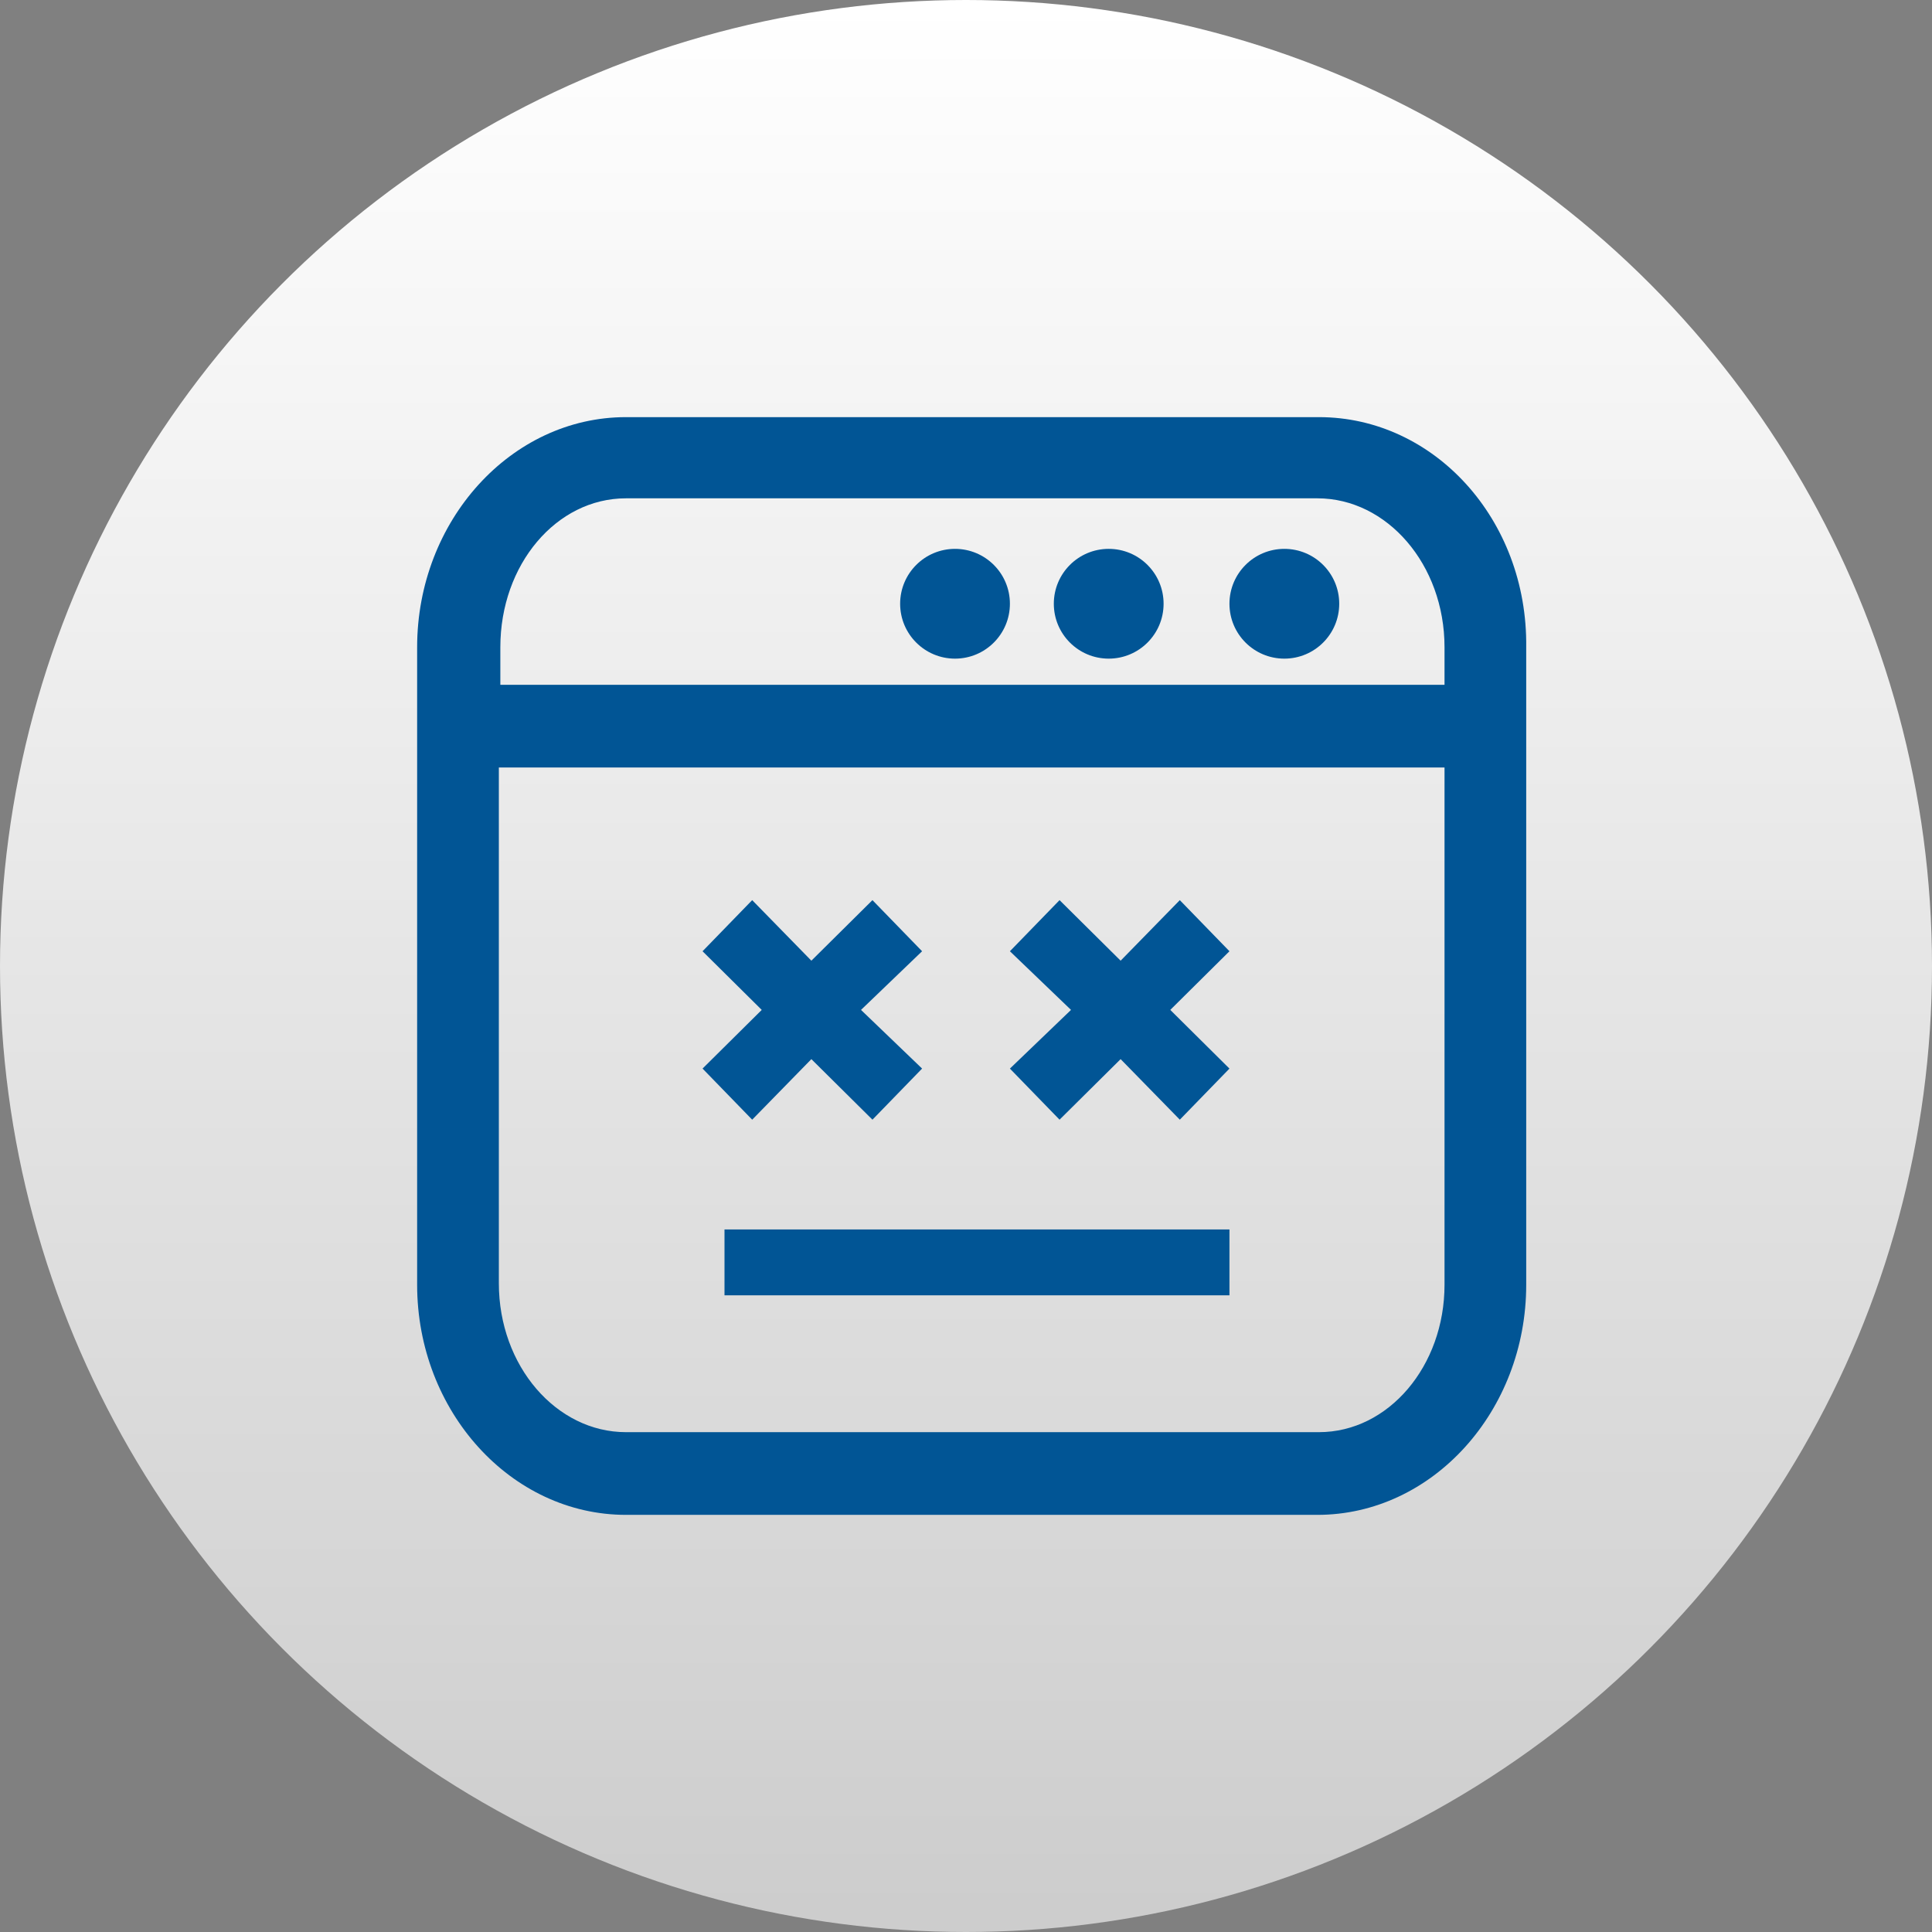 <?xml version="1.0" encoding="UTF-8"?>
<svg width="88px" height="88px" viewBox="0 0 88 88" version="1.1" xmlns="http://www.w3.org/2000/svg" xmlns:xlink="http://www.w3.org/1999/xlink">
    <rect x="0" y="0" width="88" height="88" fill="#808080" stroke="none"/>
    <!-- Generator: Sketch 46.2 (44496) - http://www.bohemiancoding.com/sketch -->
    <title>sad browser</title>
    <desc>Created with Sketch.</desc>
    <defs>
        <linearGradient x1="50%" y1="0%" x2="50%" y2="100%" id="linearGradient-1">
            <stop stop-color="#FFFFFF" offset="0%"></stop>
            <stop stop-color="#FFFFFF" stop-opacity="0.6" offset="100%"></stop>
        </linearGradient>
    </defs>
    <g id="Flow" stroke="none" stroke-width="1" fill="none" fill-rule="evenodd">
        <g id="16b-error-state" transform="translate(-136, -226)">
            <g id="sad-browser" transform="translate(136, 226)">
                <circle id="Oval" fill="url(#linearGradient-1)" cx="44" cy="44" r="44"></circle>
                <g id="Page-1" transform="translate(19, 19)" fill="#015595">
                    <path d="M41.076,46.233 L9.511,46.233 C6.341,46.233 3.722,43.219 3.722,39.452 L3.722,15.959 L46.796,15.959 L46.796,39.52 C46.796,43.219 44.246,46.233 41.076,46.233 M9.511,3.698 L41.006,3.698 C44.177,3.698 46.796,6.713 46.796,10.48 L46.796,12.192 L3.79,12.192 L3.79,10.48 C3.79,6.713 6.341,3.698 9.511,3.698 M41.076,0 L9.511,0 C4.273,0 -0,4.726 -0,10.48 L-0,39.52 C-0,45.274 4.273,50 9.511,50 L41.006,50 C46.245,50 50.517,45.274 50.517,39.52 L50.517,10.48 C50.587,4.658 46.314,0 41.076,0" id="Fill-1"></path>
                    <path d="M24.5,6 C25.88,6 27,7.119 27,8.5 C27,9.881 25.88,11 24.5,11 C23.119,11 22,9.881 22,8.5 C22,7.119 23.119,6 24.5,6" id="Fill-4"></path>
                    <path d="M31.5,6 C32.881,6 34,7.119 34,8.5 C34,9.881 32.881,11 31.5,11 C30.119,11 29,9.881 29,8.5 C29,7.119 30.119,6 31.5,6" id="Fill-6"></path>
                    <path d="M39.5,6 C40.881,6 42,7.119 42,8.5 C42,9.881 40.881,11 39.5,11 C38.119,11 37,9.881 37,8.5 C37,7.119 38.119,6 39.5,6" id="Fill-8"></path>
                    <polygon id="Fill-10" points="20.739 22 17.957 24.758 15.261 22 13 24.328 15.696 27 13 29.672 15.261 32 17.957 29.242 20.739 32 23 29.672 20.218 27 23 24.328"></polygon>
                    <polygon id="Fill-12" points="37 24.328 34.739 22 32.043 24.758 29.261 22 27 24.328 29.783 27 27 29.673 29.261 32 32.043 29.242 34.739 32 37 29.673 34.305 27"></polygon>
                    <polygon id="Fill-14" points="14 40 37 40 37 37 14 37"></polygon>
                </g>
            </g>
        </g>
    </g>
</svg>